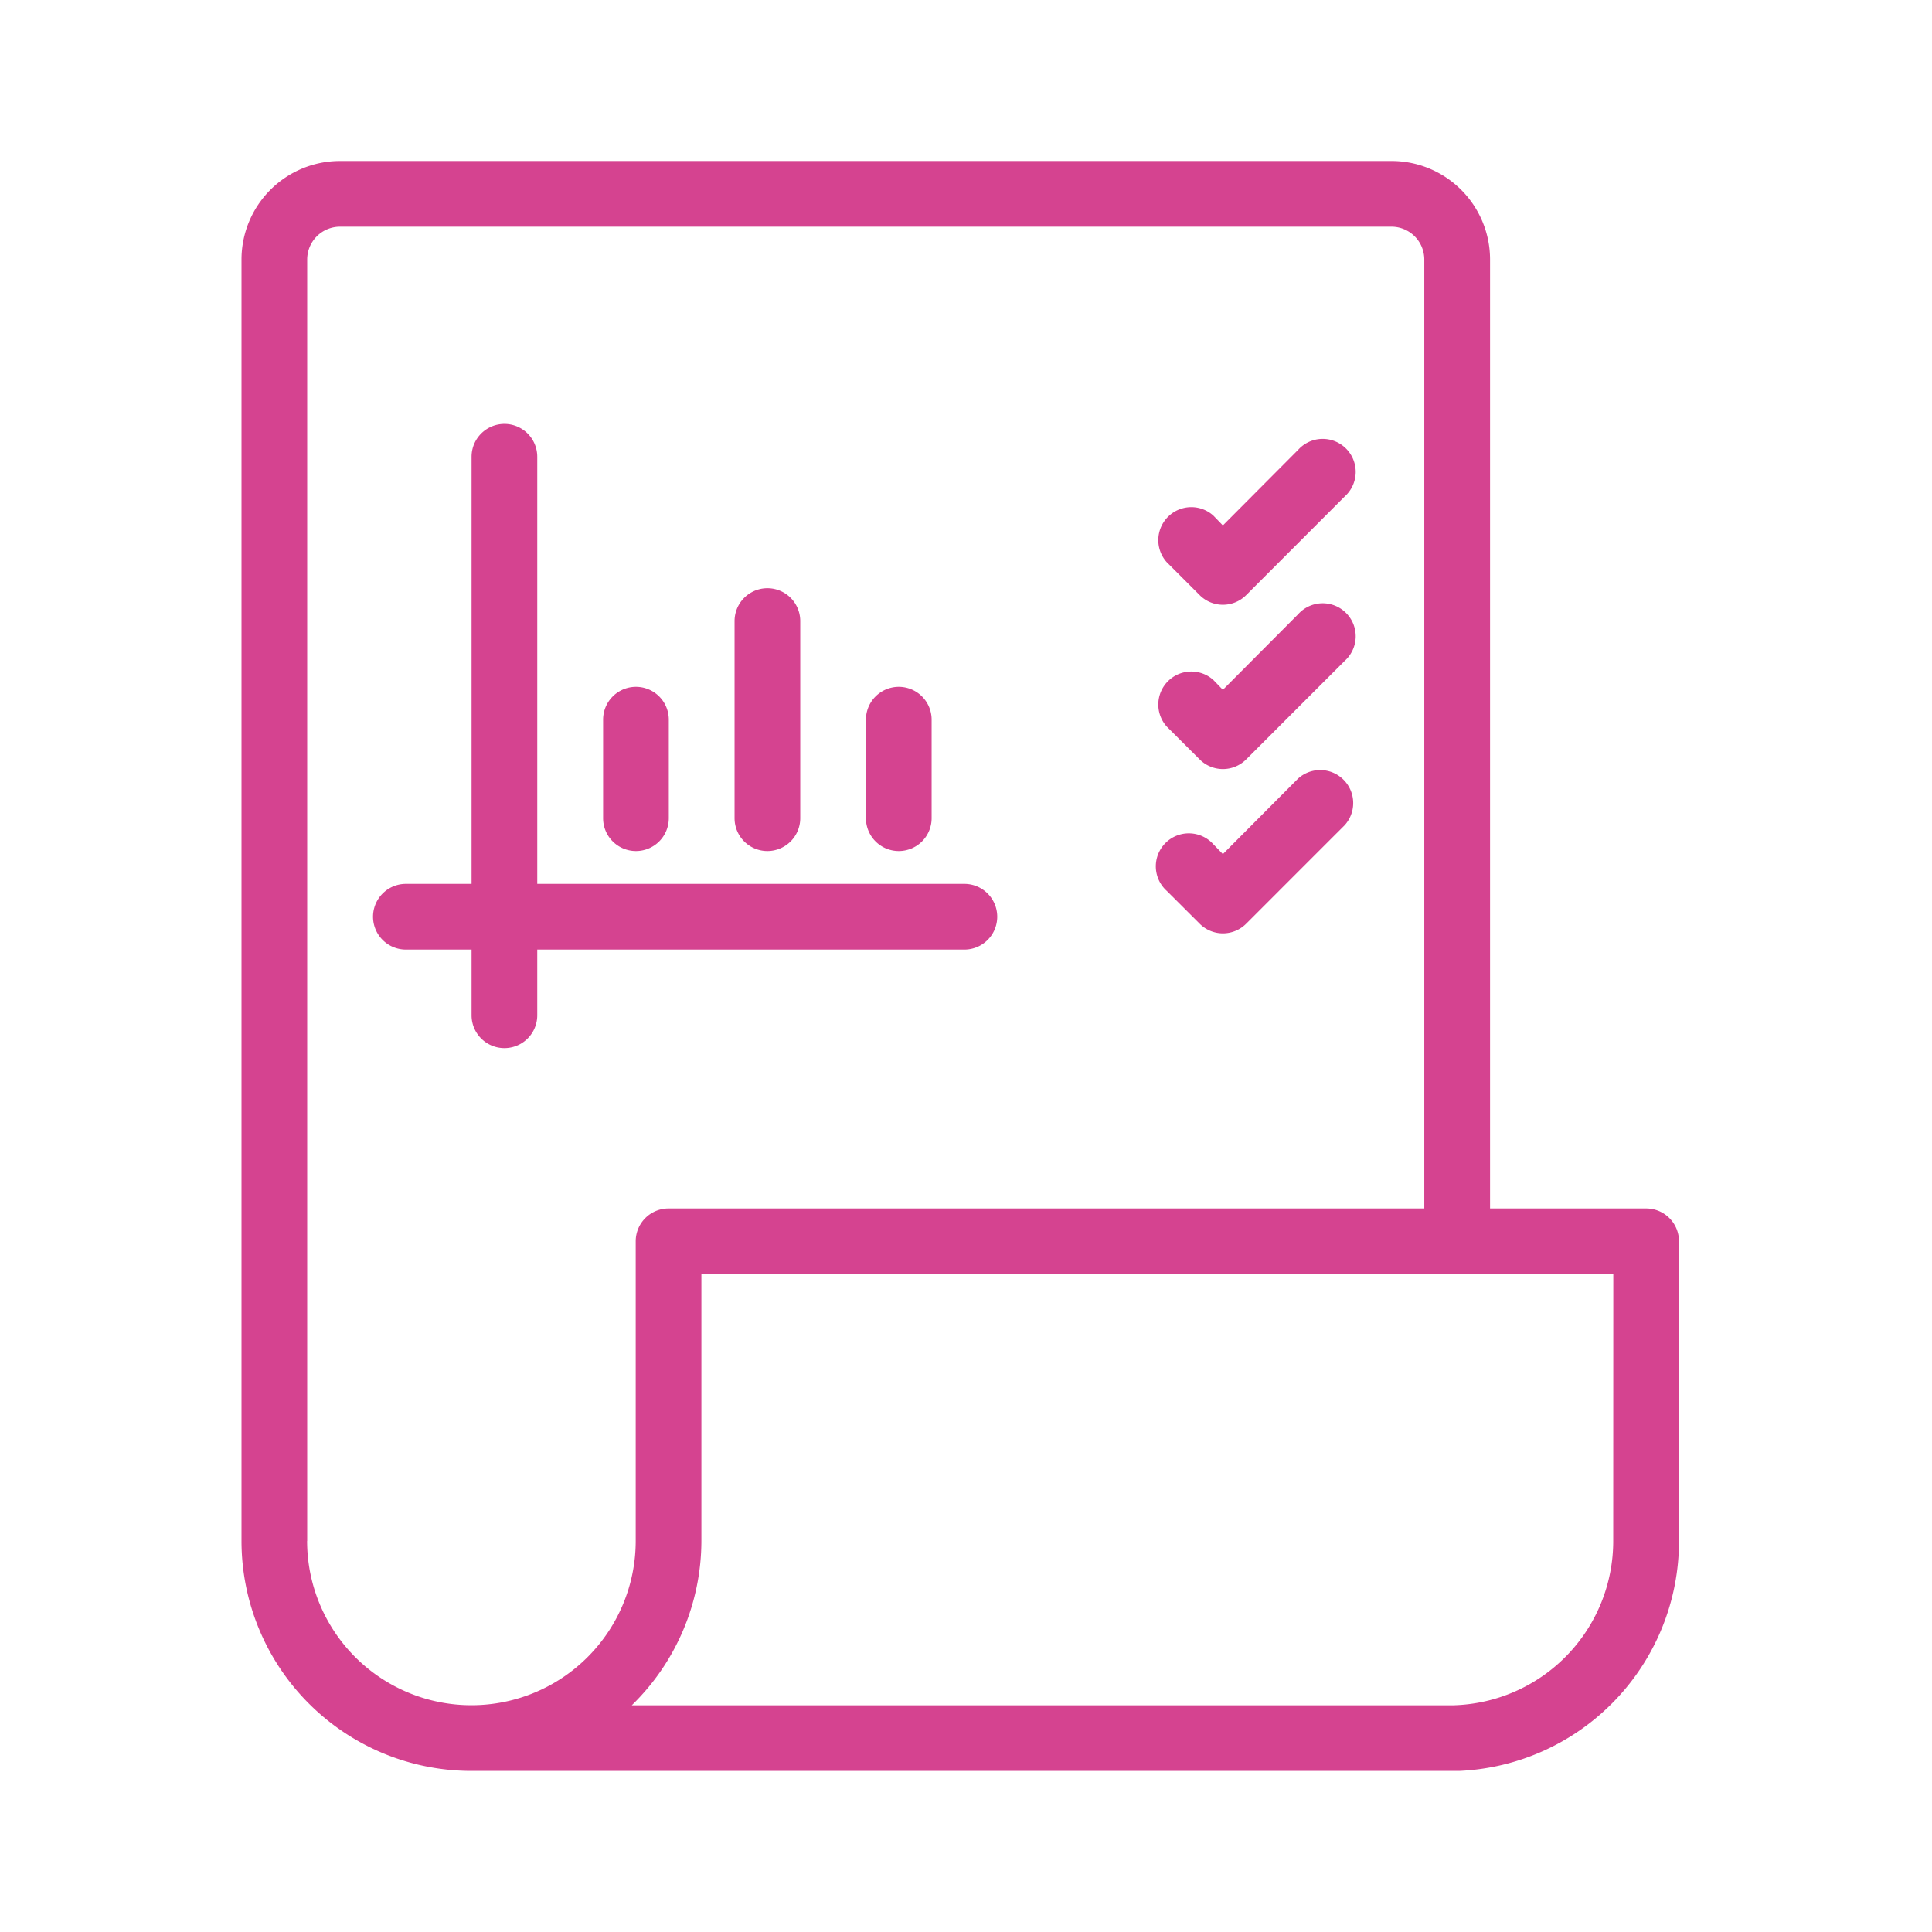 <svg xmlns="http://www.w3.org/2000/svg" xmlns:xlink="http://www.w3.org/1999/xlink" width="24" height="24" viewBox="0 0 24 24">
  <defs>
    <clipPath id="clip-path">
      <rect id="Rectangle_19171" data-name="Rectangle 19171" width="24" height="24" transform="translate(224 398)" fill="#d54390"/>
    </clipPath>
  </defs>
  <g id="Mask_Group_97" data-name="Mask Group 97" transform="translate(-224 -398)" clip-path="url(#clip-path)">
    <g id="Group_56163" data-name="Group 56163" transform="translate(-911.209 398)">
      <path id="Path_42168" data-name="Path 42168" d="M176.088,78.633h-1.939V66.845a1.224,1.224,0,0,0-1.224-1.224H159.863a1.224,1.224,0,0,0-1.224,1.224V82.763a2.857,2.857,0,0,0,2.857,2.857h12.27a2.857,2.857,0,0,0,2.73-2.857V79.041a.408.408,0,0,0-.408-.408Zm-16.633,4.131V66.845a.408.408,0,0,1,.408-.408h13.061a.408.408,0,0,1,.408.408V78.633h-9.388a.408.408,0,0,0-.408.408v3.722a2.041,2.041,0,0,1-4.082,0Zm16.224,0a2.041,2.041,0,0,1-1.992,2.041h-10.2a2.857,2.857,0,0,0,.865-2.041V79.449H175.68Z" transform="translate(979.57 -63.621)" fill="#d54390"/>
      <path id="Path_42169" data-name="Path 42169" d="M194.865,142.967a.408.408,0,1,0,.816,0v-.816h5.306a.408.408,0,1,0,0-.816h-5.306v-5.306a.408.408,0,1,0-.816,0v5.306h-.816a.408.408,0,1,0,0,.816h.816Z" transform="translate(946.202 -130.355)" fill="#d54390"/>
      <path id="Path_42170" data-name="Path 42170" d="M255.3,207.671a.408.408,0,0,0,.408-.408v-1.224a.408.408,0,1,0-.816,0v1.224a.408.408,0,0,0,.408.408Z" transform="translate(887.809 -197.099)" fill="#d54390"/>
      <path id="Path_42171" data-name="Path 42171" d="M325.3,207.671a.408.408,0,0,0,.408-.408v-1.224a.408.408,0,1,0-.816,0v1.224a.408.408,0,0,0,.408.408Z" transform="translate(821.074 -197.099)" fill="#d54390"/>
      <path id="Path_42172" data-name="Path 42172" d="M290.3,182.645a.408.408,0,0,0,.408-.408v-2.449a.408.408,0,0,0-.816,0v2.449a.408.408,0,0,0,.408.408Z" transform="translate(854.442 -172.073)" fill="#d54390"/>
      <path id="Path_42173" data-name="Path 42173" d="M402.993,141.887a.408.408,0,0,0,.579,0l1.224-1.225a.41.41,0,1,0-.579-.579l-.935.939-.118-.122a.41.41,0,0,0-.579.579Z" transform="translate(747.118 -134.495)" fill="#d54390"/>
      <path id="Path_42174" data-name="Path 42174" d="M402.993,185.637a.408.408,0,0,0,.579,0l1.224-1.224a.41.41,0,1,0-.579-.579l-.935.939-.118-.122a.41.41,0,0,0-.579.579Z" transform="translate(747.118 -176.204)" fill="#d54390"/>
      <path id="Path_42175" data-name="Path 42175" d="M402.993,229.387a.408.408,0,0,0,.579,0l1.224-1.224a.41.41,0,0,0-.579-.579l-.935.939-.118-.122a.41.41,0,1,0-.579.579Z" transform="translate(747.118 -217.913)" fill="#d54390"/>
    </g>
  </g>
</svg>
